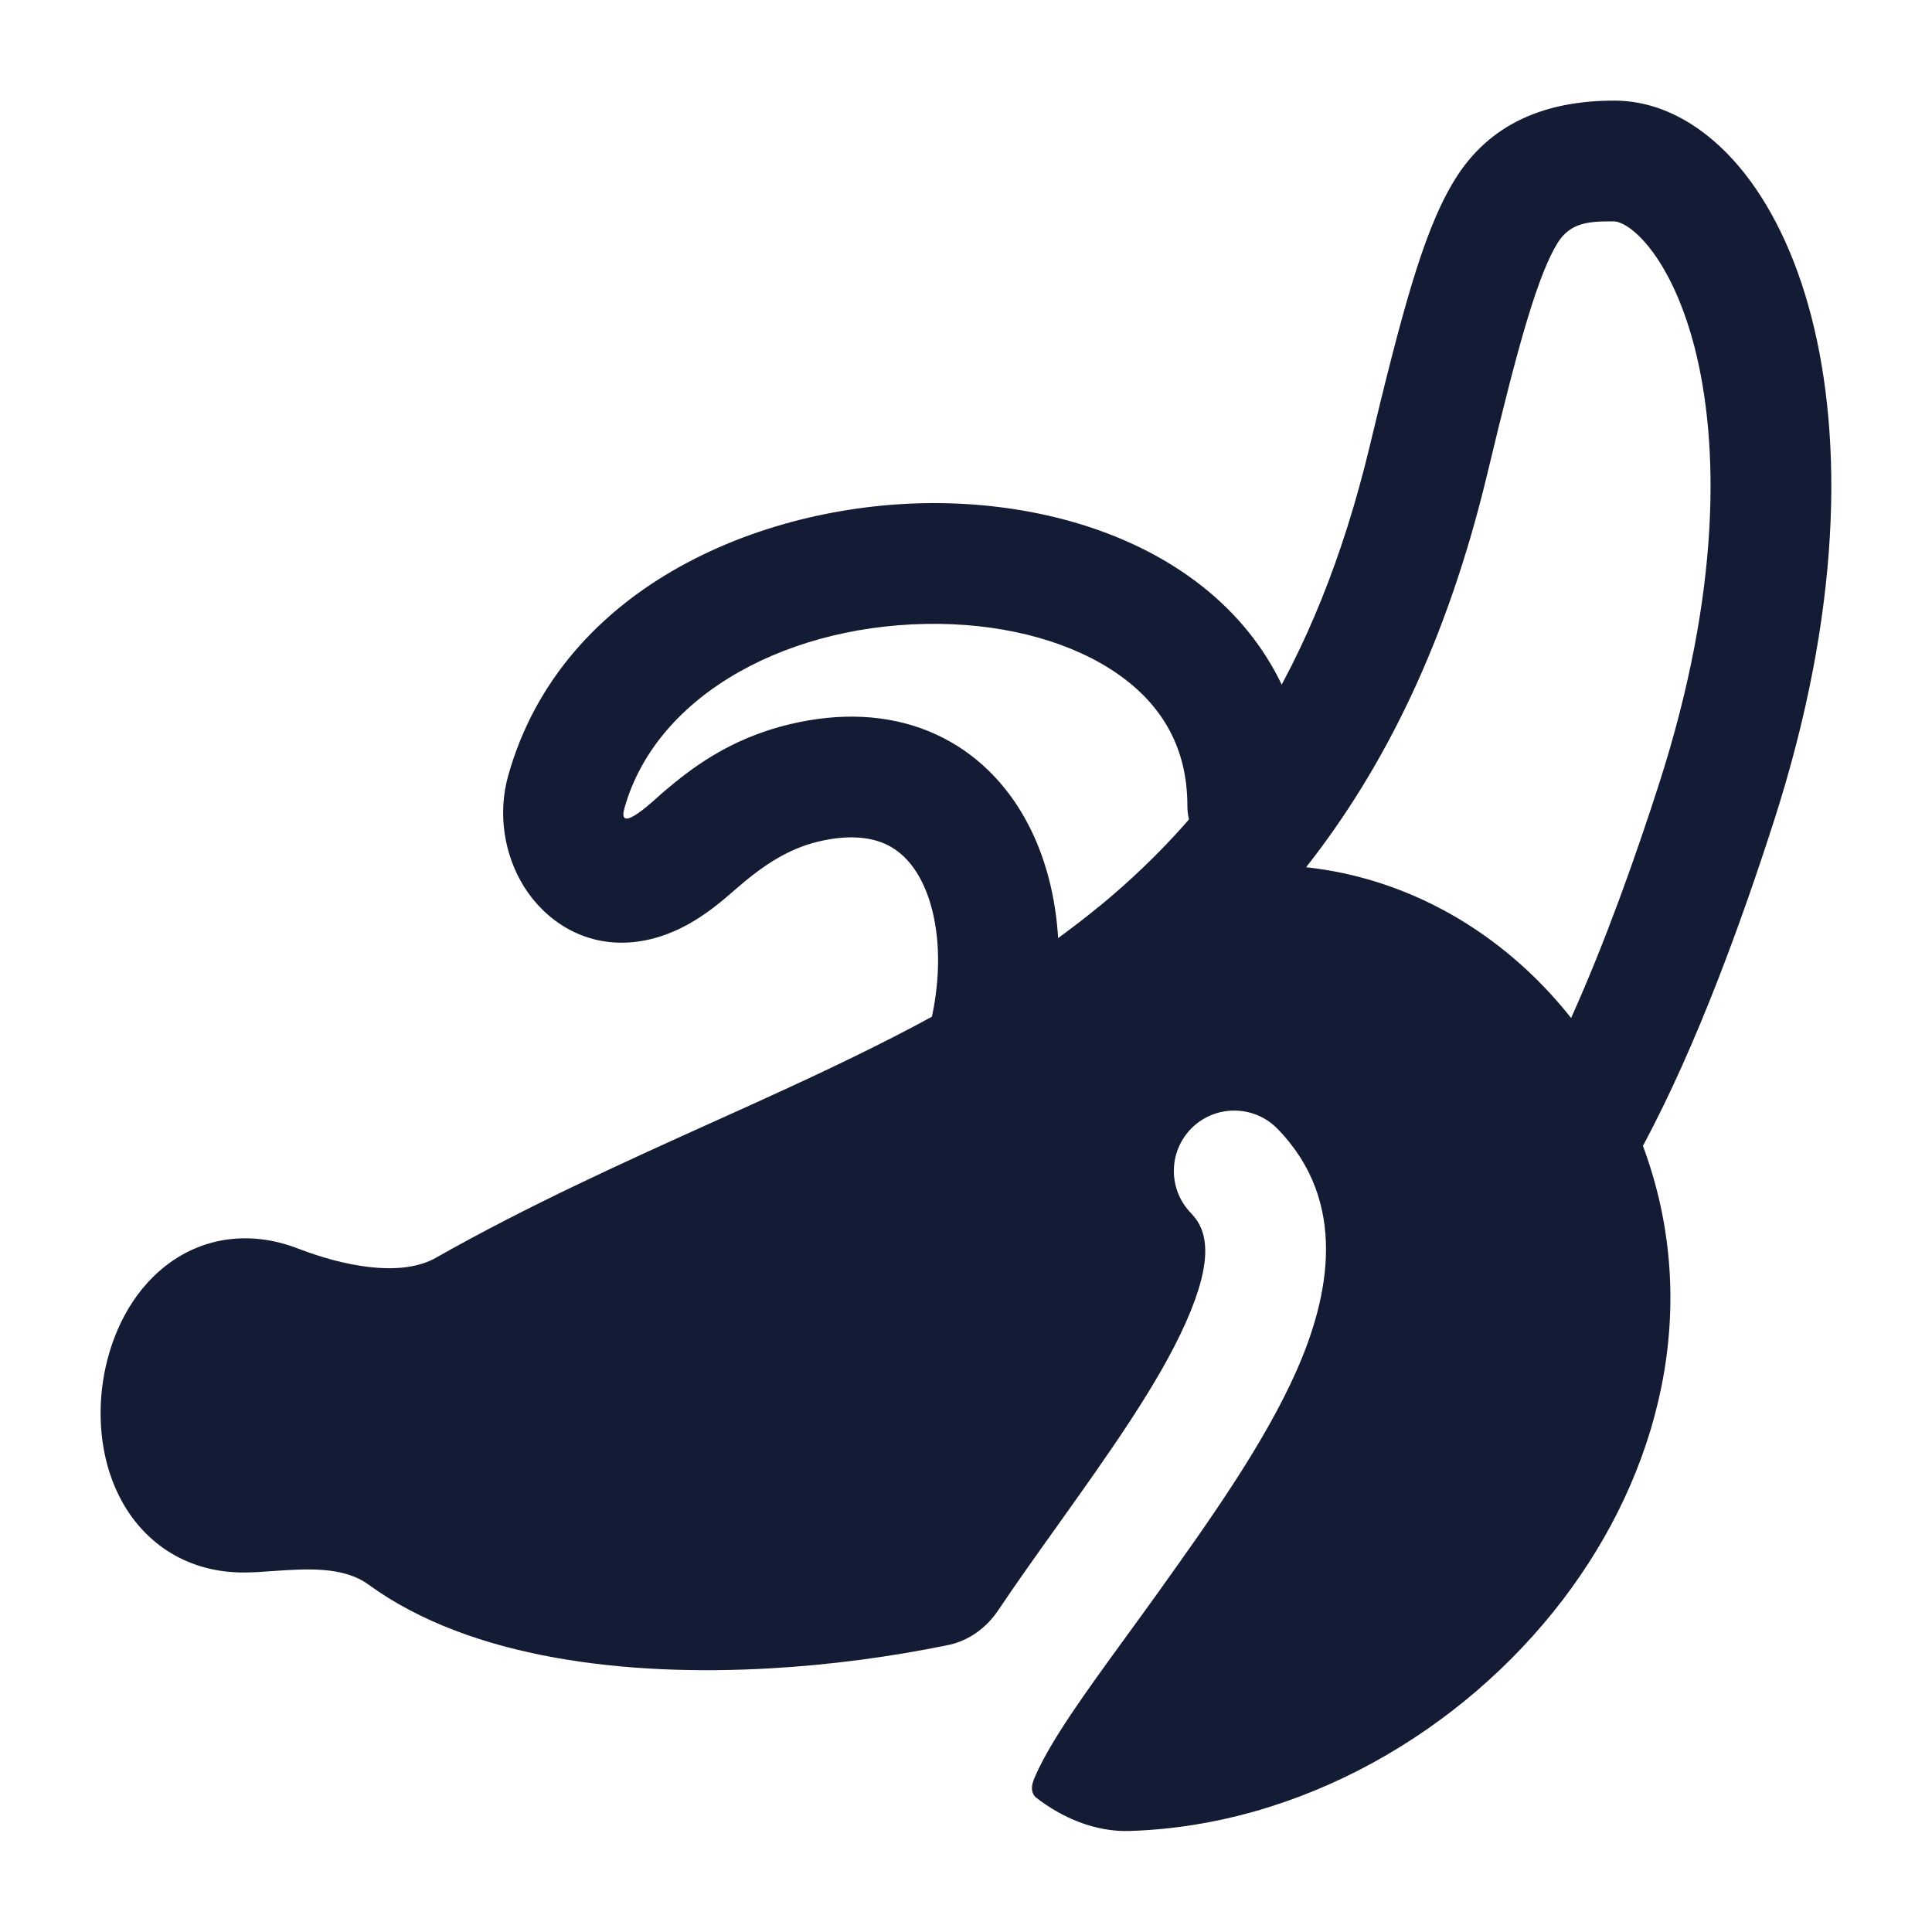 <svg width="24" height="24" viewBox="0 0 24 24" fill="none" xmlns="http://www.w3.org/2000/svg">
<path fill-rule="evenodd" clip-rule="evenodd" d="M14.761 7.154C15.649 7.78 16.25 8.745 16.25 10.007C16.25 10.421 15.914 10.757 15.5 10.757C15.086 10.757 14.75 10.421 14.75 10.007C14.75 9.282 14.428 8.754 13.896 8.38C13.341 7.988 12.543 7.76 11.662 7.75C9.84 7.73 8.161 8.604 7.757 10.039C7.656 10.399 8.167 9.901 8.231 9.847C8.569 9.56 9.049 9.176 9.823 8.994C10.439 8.849 11.021 8.874 11.535 9.083C12.049 9.293 12.436 9.663 12.699 10.108C13.211 10.974 13.266 12.131 12.984 13.192C12.878 13.593 12.467 13.831 12.067 13.725C11.666 13.619 11.428 13.208 11.534 12.808C11.746 12.008 11.657 11.293 11.407 10.871C11.289 10.671 11.141 10.542 10.969 10.472C10.795 10.402 10.539 10.366 10.167 10.454C9.761 10.55 9.437 10.785 9.128 11.055C8.874 11.276 8.453 11.643 7.869 11.703C7.246 11.766 6.768 11.426 6.511 11.017C6.264 10.622 6.179 10.11 6.314 9.632C6.983 7.254 9.537 6.226 11.679 6.25C12.78 6.263 13.897 6.545 14.761 7.154Z" fill="#141B34"/>
<path fill-rule="evenodd" clip-rule="evenodd" d="M14.808 14.009C15.105 13.72 15.58 13.726 15.869 14.022C16.756 14.931 16.511 16.111 16.107 17.025C15.706 17.935 15.01 18.909 14.396 19.769C14.251 19.971 14.109 20.166 13.973 20.353C13.483 21.027 13.069 21.597 12.865 22.052C12.864 22.054 12.864 22.056 12.863 22.058C12.832 22.127 12.781 22.241 12.865 22.326C13.195 22.584 13.607 22.758 14.031 22.745C16.161 22.68 18.167 21.509 19.416 19.87C20.602 18.314 21.16 16.253 20.409 14.234C21.084 12.98 21.652 11.396 22.04 10.188C22.87 7.605 22.898 5.468 22.501 3.932C22.303 3.167 21.992 2.527 21.596 2.061C21.207 1.603 20.675 1.25 20.052 1.25C19.225 1.25 18.506 1.514 18.062 2.248C17.853 2.592 17.69 3.027 17.534 3.544C17.376 4.068 17.211 4.726 17.016 5.539C16.345 8.342 15.14 10.037 13.661 11.255C13.641 11.269 13.626 11.281 13.618 11.289C12.512 12.189 11.232 12.848 9.823 13.499C9.507 13.645 9.183 13.792 8.854 13.94L8.853 13.94C7.738 14.444 6.559 14.976 5.412 15.626C5.217 15.736 4.947 15.777 4.612 15.742C4.282 15.708 3.954 15.607 3.708 15.512C3.053 15.258 2.43 15.392 1.977 15.792C1.567 16.153 1.353 16.676 1.28 17.155C1.207 17.636 1.258 18.193 1.521 18.662C1.805 19.17 2.323 19.534 3.024 19.534C3.137 19.534 3.262 19.526 3.392 19.516C3.803 19.488 4.263 19.455 4.577 19.684C5.849 20.61 7.791 20.826 9.564 20.725C10.31 20.683 11.063 20.582 11.776 20.436C12.033 20.383 12.253 20.223 12.399 20.005C12.632 19.658 12.887 19.301 13.119 18.976C13.777 18.053 14.397 17.185 14.735 16.419C15.084 15.63 14.998 15.278 14.795 15.07C14.506 14.773 14.512 14.299 14.808 14.009ZM16.225 10.773C17.203 9.53 17.979 7.959 18.475 5.889C18.67 5.075 18.826 4.455 18.97 3.978C19.116 3.493 19.236 3.204 19.344 3.026C19.509 2.754 19.751 2.75 20.052 2.75C20.081 2.75 20.232 2.772 20.453 3.032C20.667 3.284 20.892 3.703 21.049 4.308C21.36 5.513 21.375 7.355 20.612 9.729C20.321 10.634 19.944 11.697 19.517 12.646C18.653 11.555 17.468 10.908 16.225 10.773Z" fill="#141B34"/>
</svg>
